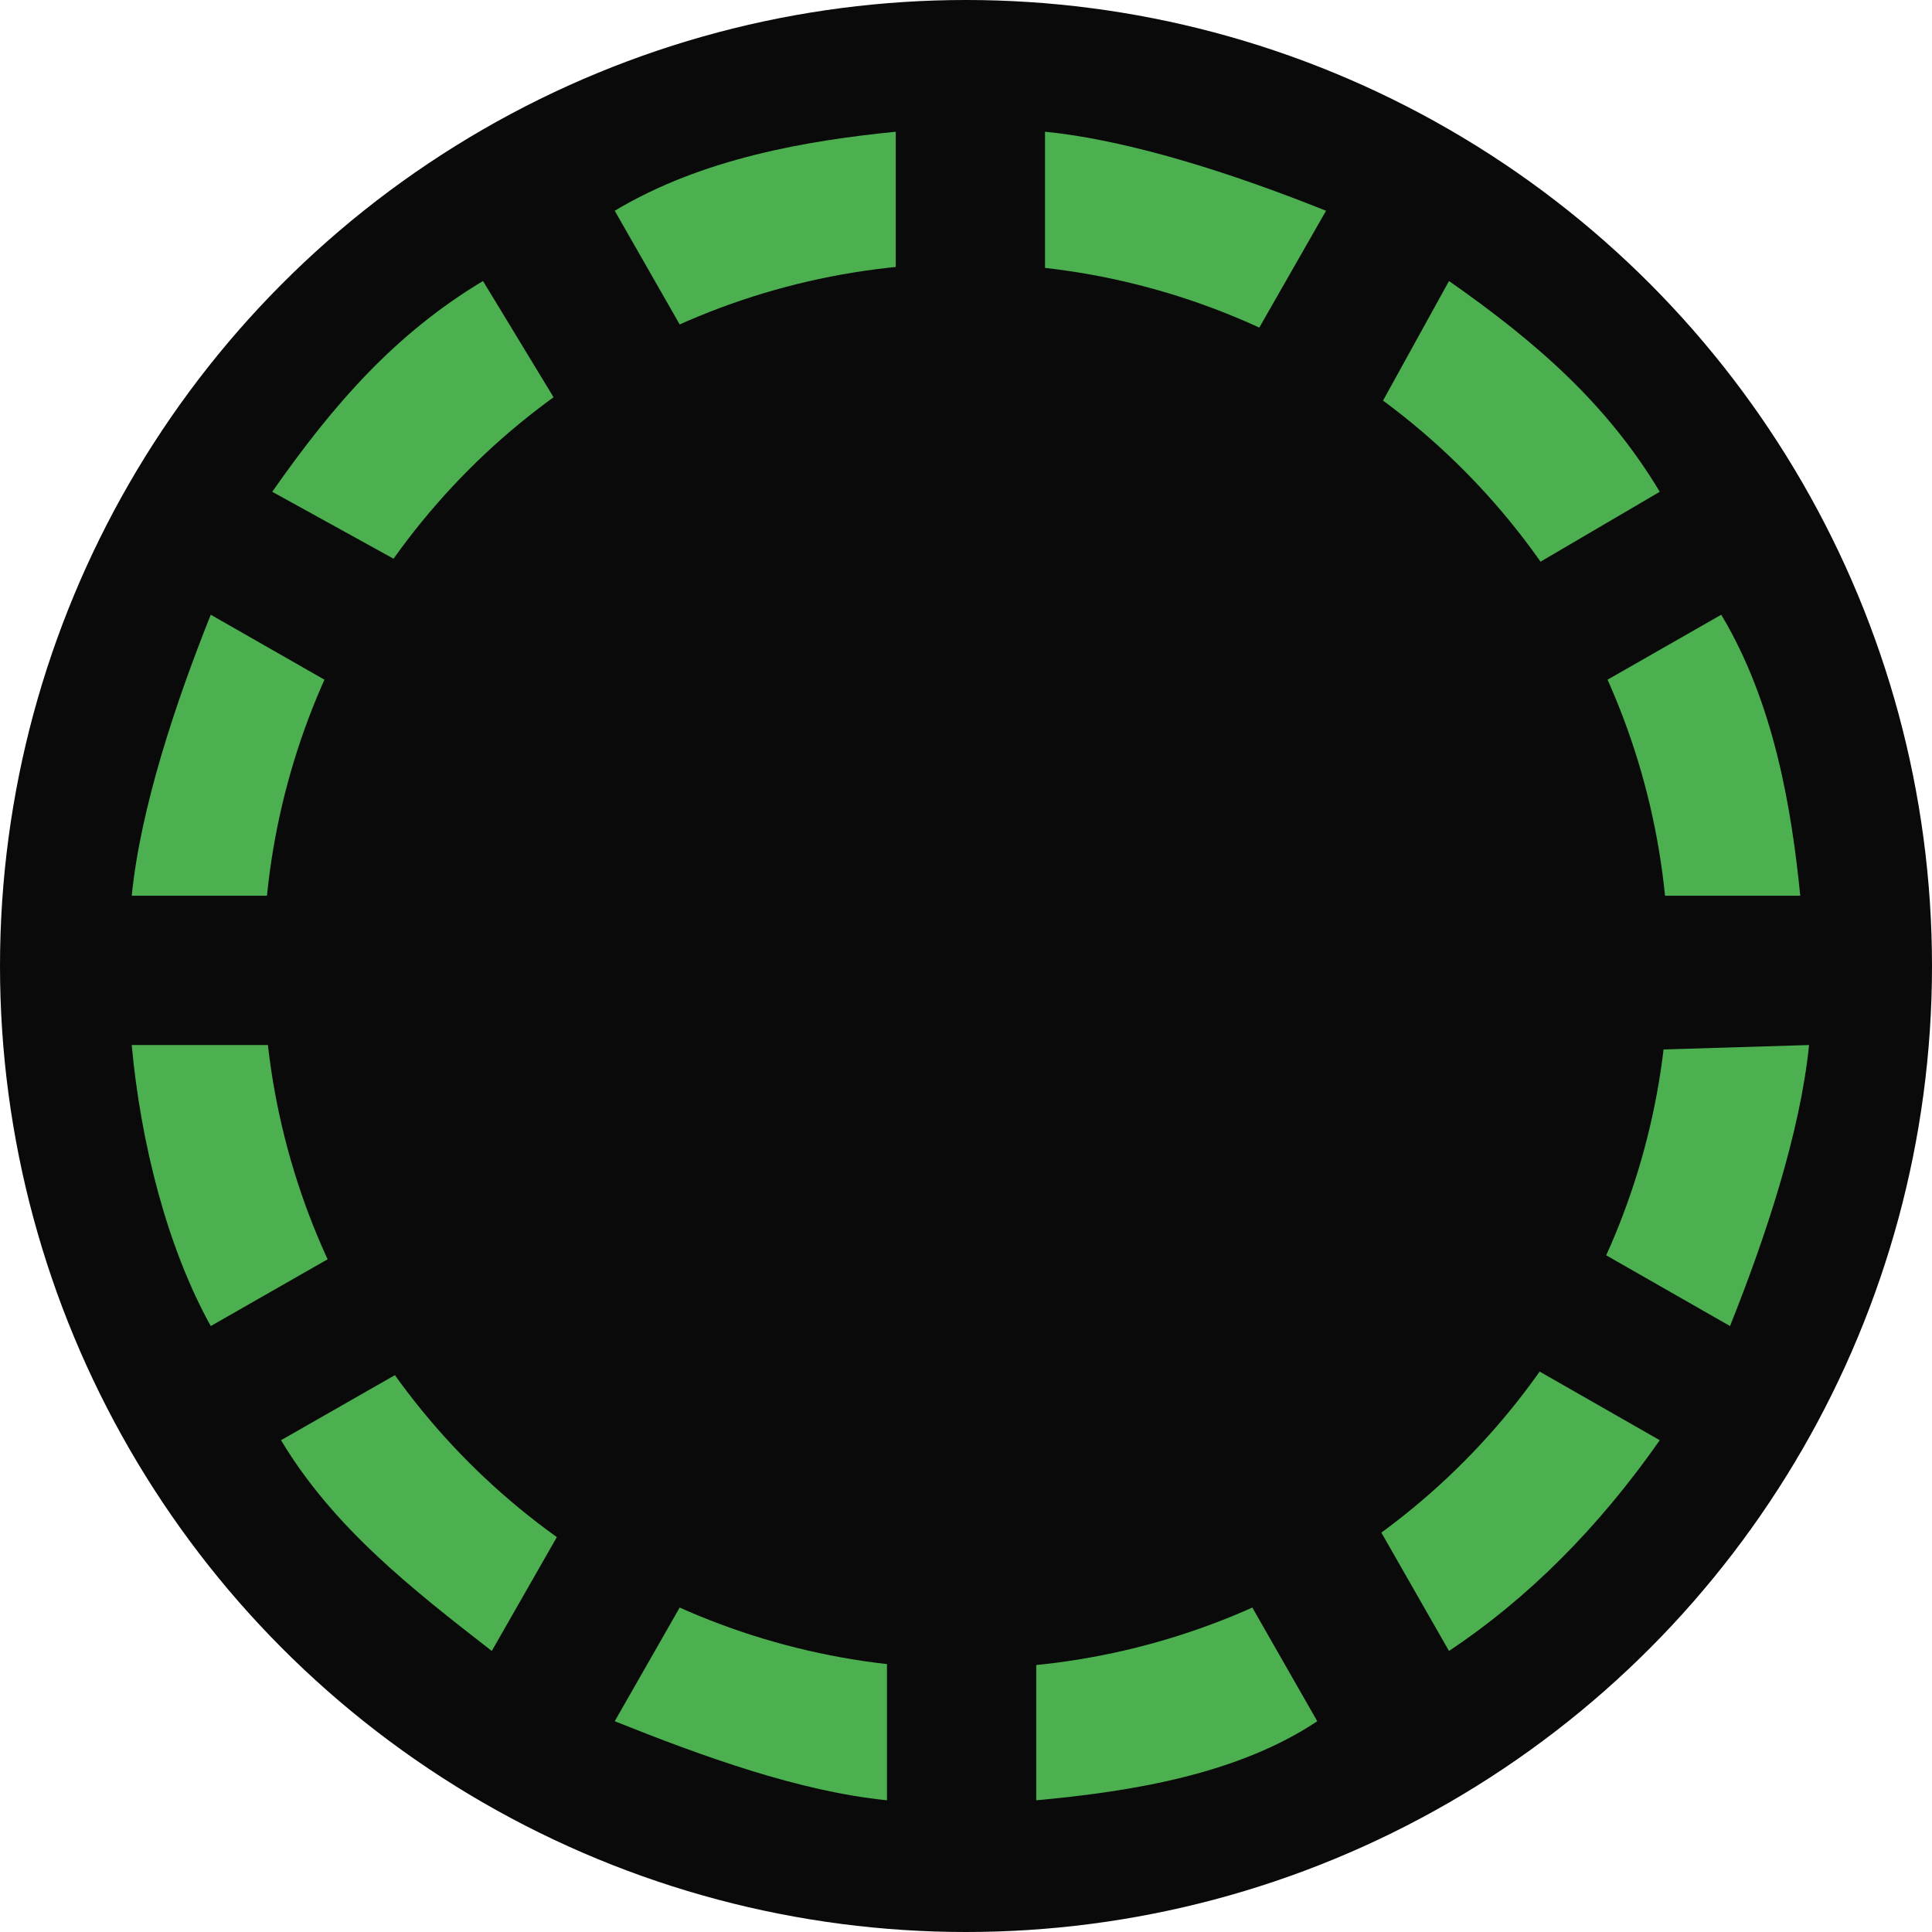 <svg xmlns="http://www.w3.org/2000/svg" xmlns:xlink="http://www.w3.org/1999/xlink" id="Layer_1" x="0" y="0" version="1.1" viewBox="0 0 22 22" xml:space="preserve" style="enable-background:new 0 0 22 22"><style type="text/css">.st0{fill:#434343}.st1{fill:#0a0a0a}.st2{fill:none}.st3{fill:#4caf50}</style><title>edit-circle-selected</title><ellipse cx="15.5" cy="8.1" class="st0" rx="0" ry=".2"/><circle cx="11" cy="11" r="11" class="st1"/><path d="M10.3,5.2c-0.5,0.1-1,0.2-1.5,0.4l1.5,2.6V5.2z" class="st2"/><path d="M7.5,6.4C7.1,6.7,6.7,7.1,6.4,7.5L9,9L7.5,6.4z" class="st2"/><path d="M5.6,8.8c-0.2,0.5-0.3,1-0.4,1.5h3L5.6,8.8z" class="st2"/><path d="M13.3,5.7c-0.5-0.2-1-0.3-1.5-0.4v3L13.3,5.7z" class="st2"/><path d="M16.8,10.3c-0.1-0.5-0.2-1-0.4-1.5l-2.6,1.5H16.8z" class="st2"/><path d="M15.6,7.6c-0.3-0.4-0.7-0.8-1.1-1.1L13.1,9L15.6,7.6z" class="st2"/><path d="M16.3,13.3c0.2-0.5,0.3-1,0.4-1.4h-2.9L16.3,13.3z" class="st2"/><path d="M5.3,11.8c0.1,0.5,0.2,1,0.4,1.5l2.6-1.5H5.3z" class="st2"/><path d="M11.7,16.8c0.5-0.1,1-0.2,1.4-0.4l-1.4-2.5V16.8z" class="st2"/><path d="M8.8,16.4c0.5,0.2,0.9,0.3,1.4,0.4V14L8.8,16.4z" class="st2"/><path d="M6.4,14.5c0.3,0.4,0.7,0.8,1.1,1.1L9,13.1L6.4,14.5z" class="st2"/><path d="M14.5,15.6c0.4-0.3,0.8-0.6,1.1-1l-2.5-1.5L14.5,15.6z" class="st2"/><g><path d="M13.5,5.2l1.6-2.8c-1-0.4-2.2-0.8-3.2-0.9v3.2C12.4,4.7,12.9,5,13.5,5.2z" class="st3"/><path d="M14.9,16l1.6,2.8c0.9-0.6,1.7-1.4,2.4-2.4l-2.8-1.6C15.6,15.4,15.3,15.7,14.9,16z" class="st3"/><path d="M11.8,17.3v3.2c1.1-0.1,2.3-0.3,3.2-0.9l-1.6-2.8C12.9,17,12.4,17.2,11.8,17.3z" class="st3"/><path d="M16,7.3l2.9-1.7c-0.6-1-1.4-1.7-2.4-2.4l-1.6,2.9C15.3,6.5,15.6,6.8,16,7.3z" class="st3"/><path d="M10.2,4.7V1.5C9.2,1.6,8,1.8,7,2.4l1.6,2.8C9.2,5.1,9.7,4.8,10.2,4.7z" class="st3"/><path d="M17.3,10.2h3.2C20.4,9.2,20.2,8,19.6,7l-2.8,1.6C17,9.2,17.2,9.7,17.3,10.2z" class="st3"/><path d="M8.6,16.8L7,19.6c1,0.4,2.1,0.8,3.1,0.9v-3.2C9.6,17.2,9.1,17,8.6,16.8z" class="st3"/><path d="M17.3,12c-0.1,0.5-0.2,1.1-0.4,1.5l2.8,1.6c0.4-1,0.8-2.2,0.9-3.2L17.3,12z" class="st3"/><path d="M5.2,8.6L2.4,7c-0.4,1-0.8,2.2-0.9,3.2h3.2C4.8,9.6,5,9.2,5.2,8.6z" class="st3"/><path d="M4.7,11.9H1.5c0.1,1.1,0.4,2.3,0.9,3.2l2.8-1.6C5,13,4.7,12.4,4.7,11.9z" class="st3"/><path d="M7.2,6L5.5,3.2c-1,0.6-1.7,1.4-2.4,2.4L6,7.2C6.3,6.7,6.7,6.3,7.2,6z" class="st3"/><path d="M6,14.8l-2.8,1.6c0.6,1,1.5,1.7,2.4,2.4L7.2,16C6.7,15.7,6.3,15.3,6,14.8z" class="st3"/></g><circle cx="11" cy="11" r="8" class="st1"/></svg>